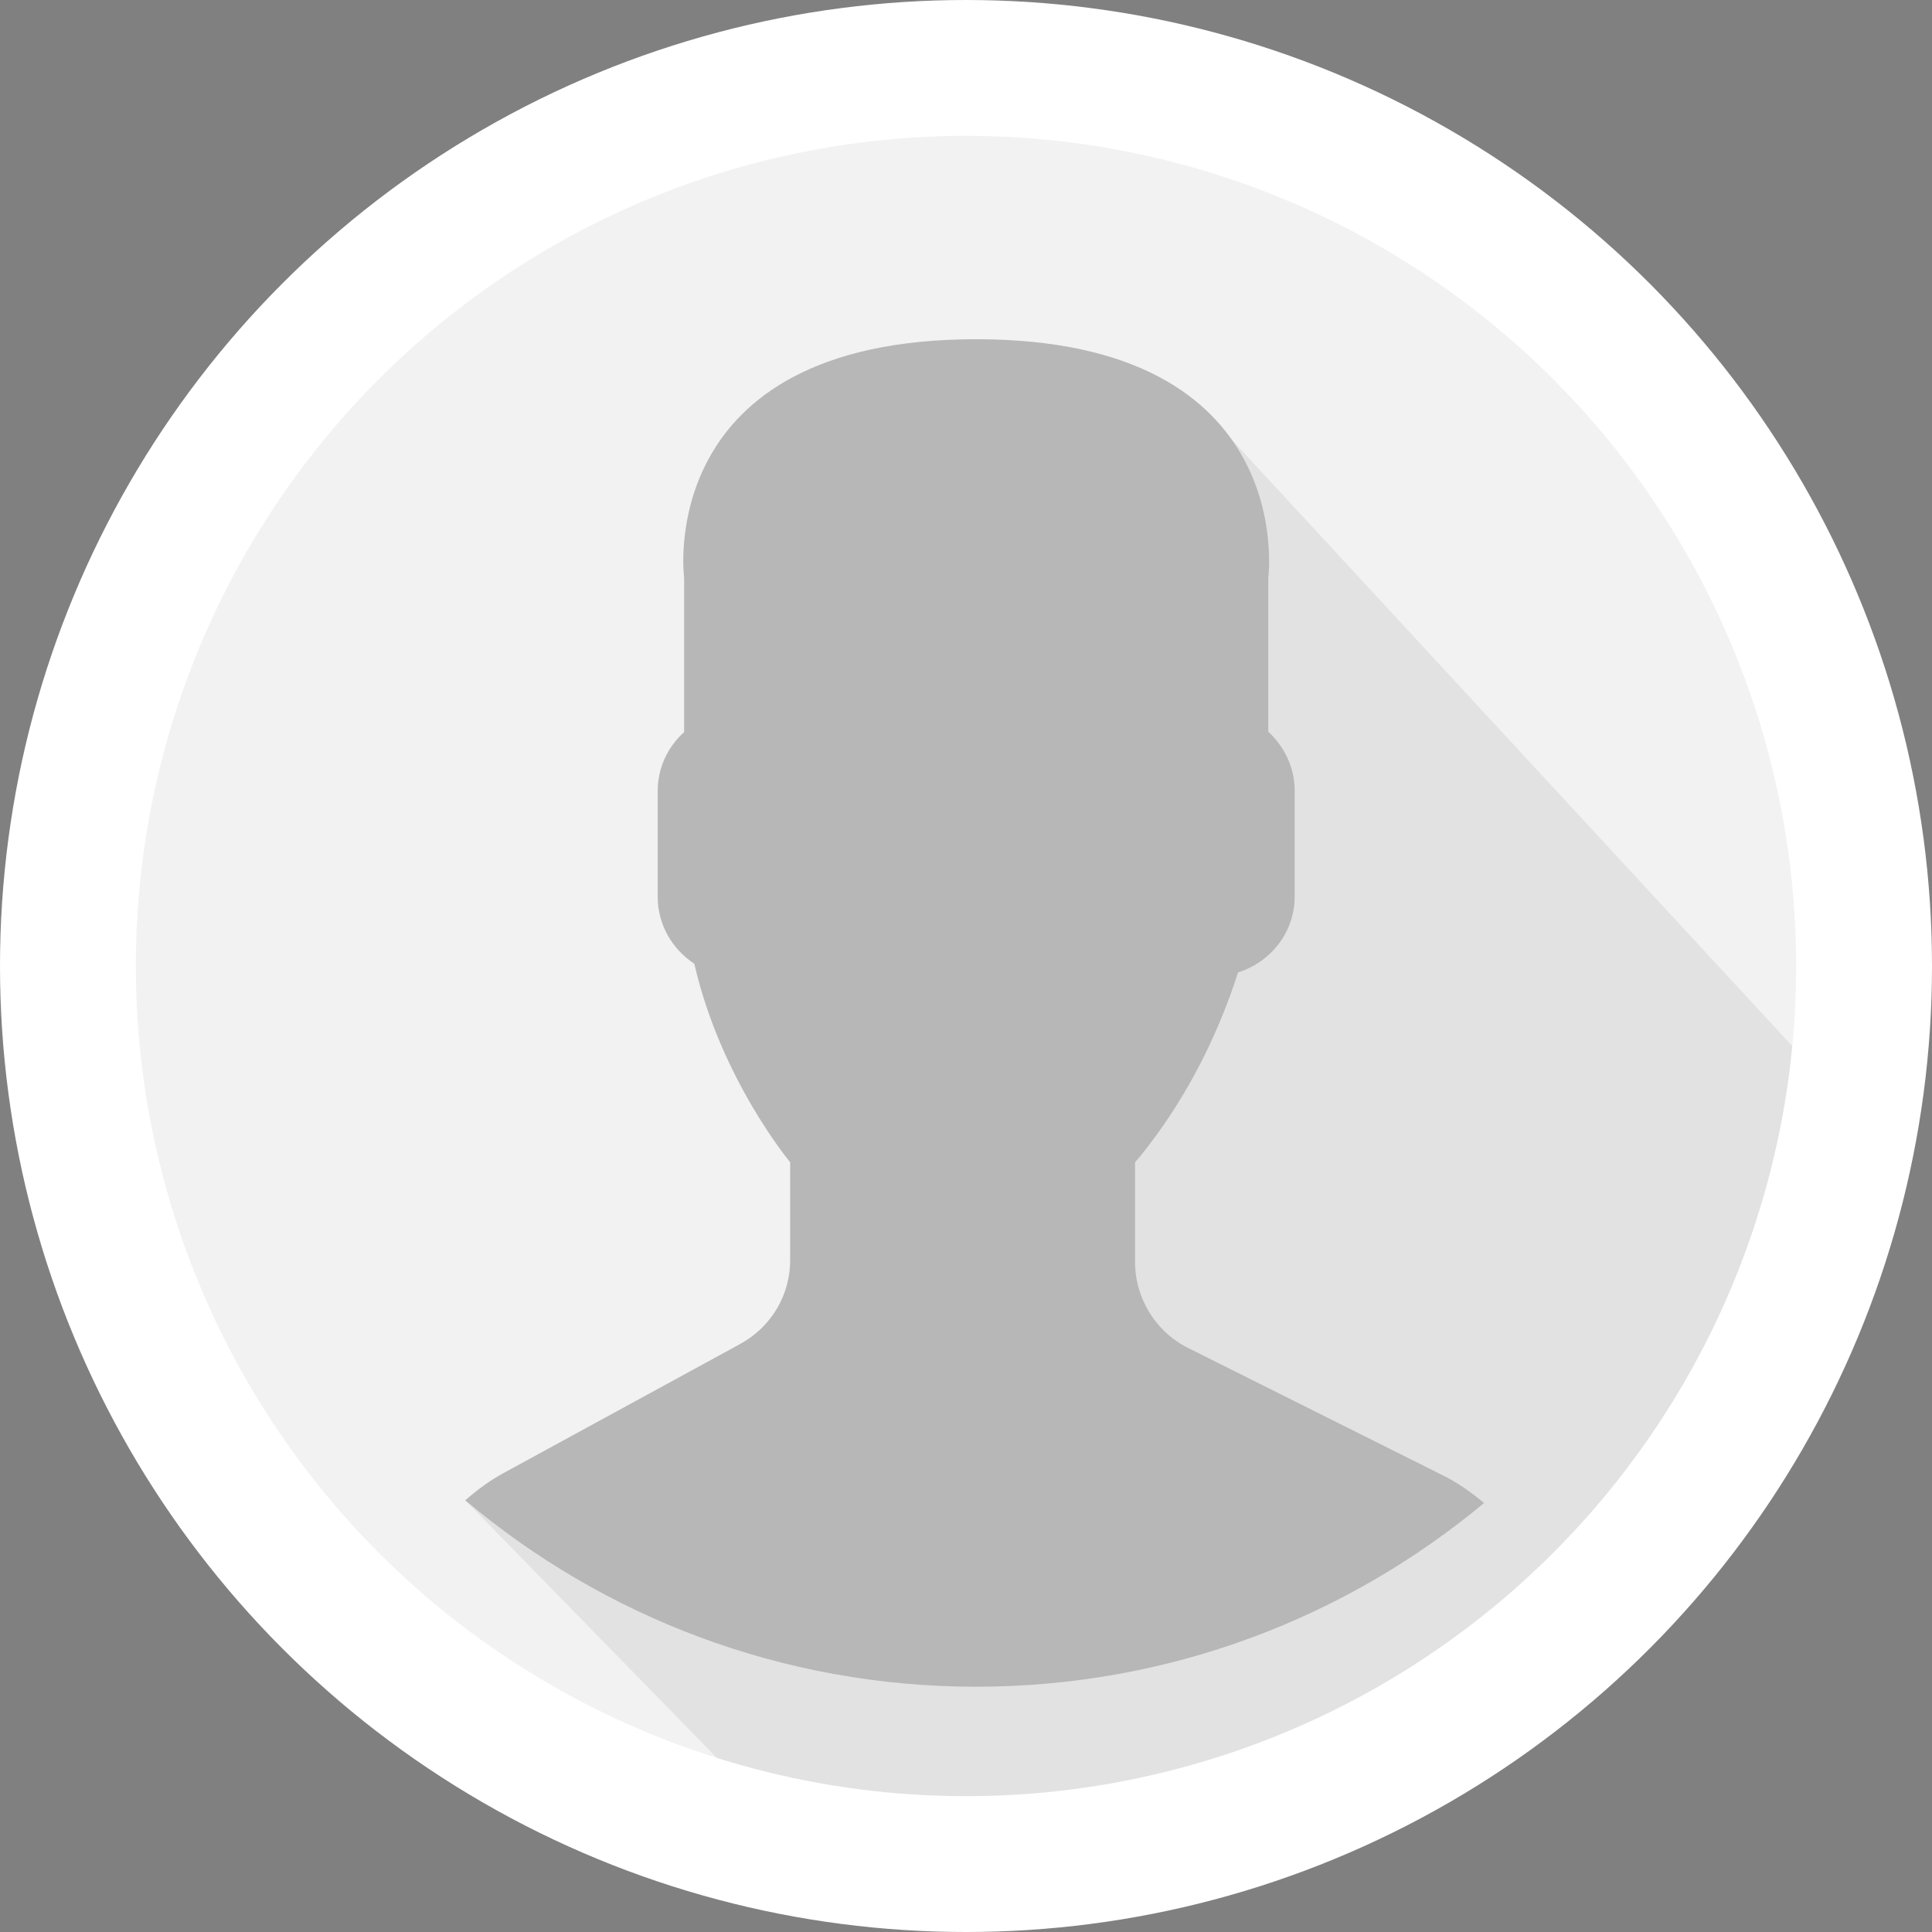 <?xml version="1.0" encoding="utf-8"?>
<!-- Generator: Adobe Illustrator 24.0.0, SVG Export Plug-In . SVG Version: 6.00 Build 0)  -->
<svg version="1.1" id="Capa_1" xmlns="http://www.w3.org/2000/svg" xmlns:xlink="http://www.w3.org/1999/xlink" x="0px" y="0px"
	 viewBox="0 0 512 512" style="enable-background:new 0 0 512 512;" xml:space="preserve">
<rect x="0" y="0" width="512" height="512" fill="#808080" stroke="none"/>
<style type="text/css">
	.st0{fill:#FFFFFF;}
	.st1{fill:#F2F2F2;}
	.st2{opacity:7.000000e-02;clip-path:url(#SVGID_2_);enable-background:new    ;}
	.st3{fill:#B7B7B7;}
</style>
<circle class="st0" cx="256" cy="256" r="256"/>
<circle class="st1" cx="256" cy="256" r="220"/>
<g>
	<defs>
		<circle id="SVGID_1_" cx="256" cy="256" r="220"/>
	</defs>
	<clipPath id="SVGID_2_">
		<use xlink:href="#SVGID_1_"  style="overflow:visible;"/>
	</clipPath>
	<path class="st2" d="M506.1,310.9L317.9,107.3L220,349l-96.7,48.6l110.9,113.5c7.2,0.6,14.5,0.9,21.8,0.9
		C378.5,512,480.9,425.9,506.1,310.9z"/>
</g>
<path class="st3" d="M196.1,356.2l-62.7,34.2c-3.7,2-7,4.5-10.1,7.2c36.6,30.8,83.8,49.4,135.4,49.4c51.2,0,98.1-18.3,134.6-48.7
	c-3.4-2.8-7-5.4-11.1-7.4L315,357.3c-8.7-4.3-14.2-13.2-14.2-22.9V308c1.9-2.1,4-4.9,6.4-8.2c9.2-12.9,16.1-27.2,20.9-42.1
	c8.6-2.7,15-10.6,15-20.1v-28.1c0-6.2-2.8-11.7-7-15.6v-40.7c0,0,8.4-63.3-77.4-63.3s-77.4,63.3-77.4,63.3V194
	c-4.3,3.9-7,9.4-7,15.6v28.1c0,7.4,3.9,13.9,9.7,17.7c7,30.6,25.4,52.6,25.4,52.6v25.7C209.5,343.1,204.4,351.7,196.1,356.2z"/>
</svg>
